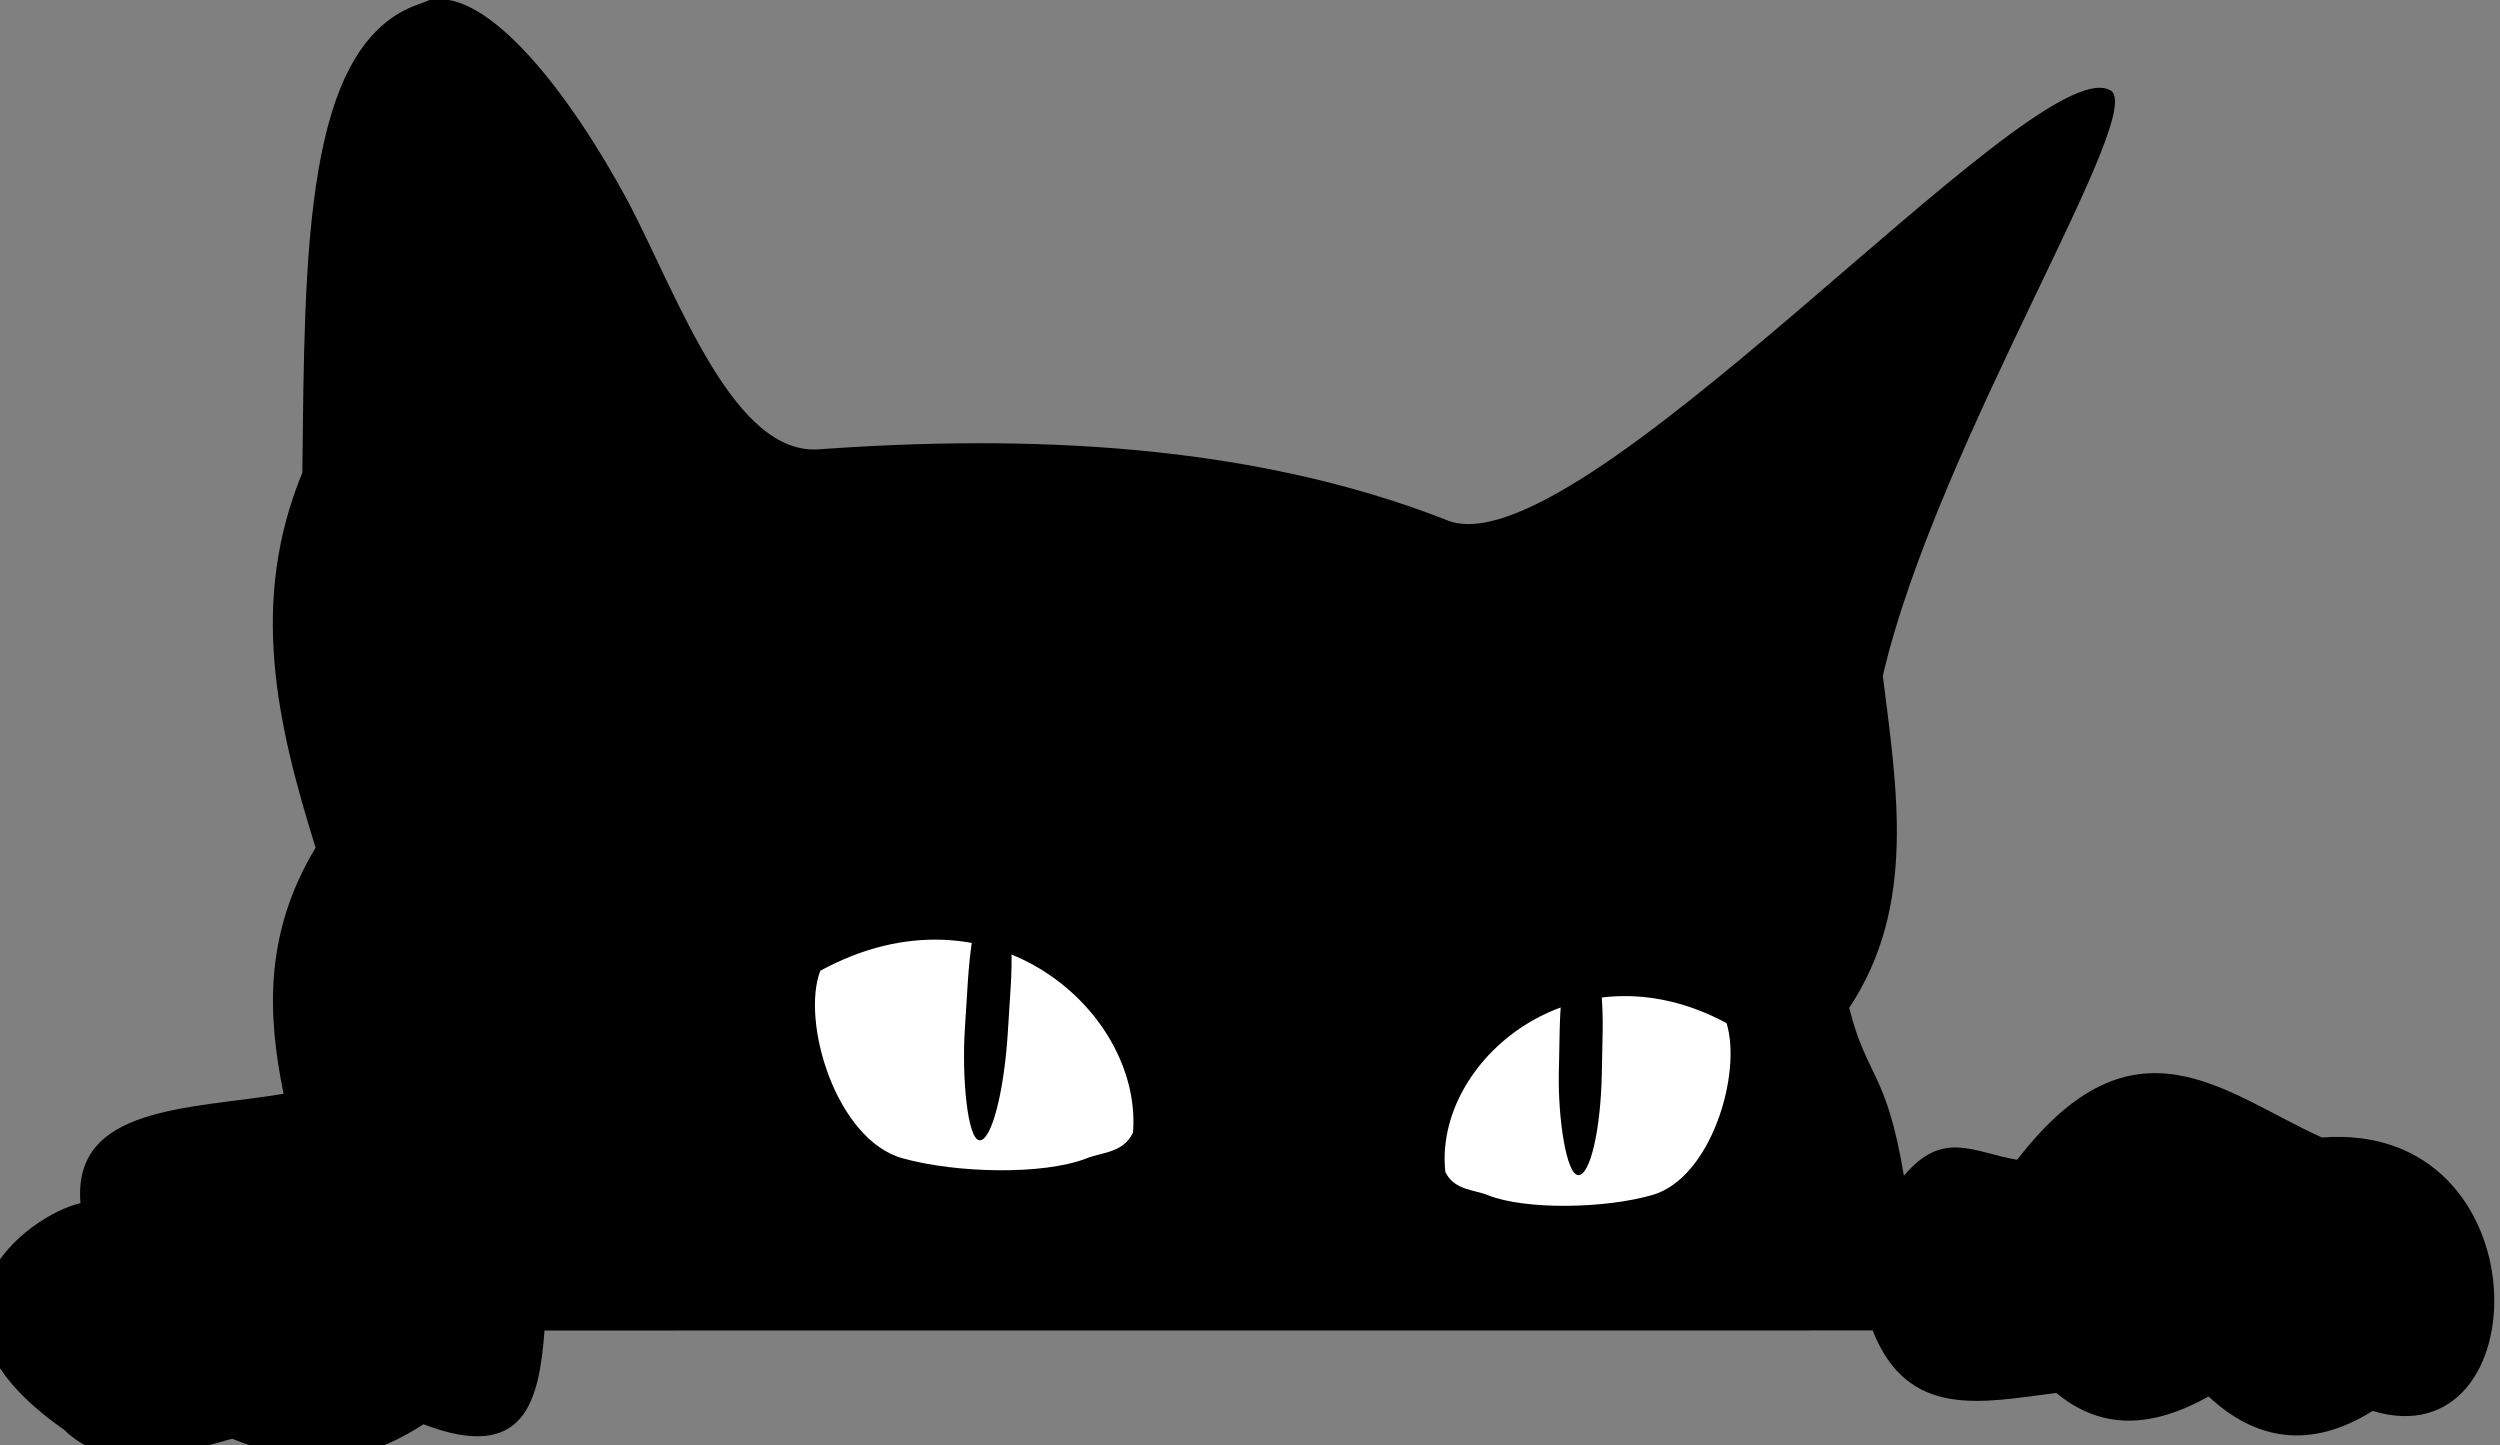 <?xml version="1.0" encoding="UTF-8"?>
<!-- Created with Inkscape (http://www.inkscape.org/) -->
<svg width="64mm" height="37mm" version="1.1" viewBox="0 0 64 37" xmlns="http://www.w3.org/2000/svg">
 <rect x="0" y="0" width="64" height="37" fill="#808080" stroke="none"/>
 <g transform="translate(-35 -79)">
  <path d="m46 79c1.5-0.31 3.6 2.4 5.1 5.2 1.3 2.5 2.7 6.5 4.9 6.3 5.3-0.38 11-0.15 16 1.8 3.3 1.5 15-12 17-11 1.1 0.41-4.4 9-5.8 15 0.36 2.9 0.87 5.9-0.86 8.5 0.45 1.8 0.95 1.6 1.4 4.3 1-1.2 1.8-0.59 2.9-0.41 3-3.9 5.3-1.7 7.8-0.57 5.7-0.44 5.6 8.3 1.3 7-1.6 1-3 0.75-4.2-0.37-1.4 0.78-2.7 0.9-3.9-0.091-1.9 0.24-3.8 0.69-4.7-1.6l-34 2e-3c-0.14 1.8-0.49 3.4-3.1 2.4-2 1.3-3.5 0.92-4.9 0.37-1.6 0.46-3.2 0.85-4.3-0.23-4.3-3-0.91-5.5 0.42-5.8-0.21-2.5 2.8-2.4 5.2-2.8-0.41-2-0.51-4.1 0.82-6.3-1-3.2-1.7-6.3-0.34-9.6 0.064-5.6 0.025-11 3-12z" stroke-width=".96"/>
  <path d="m64 108c-0.24 0.52-0.82 0.5-1.2 0.66-1.1 0.42-3.3 0.38-4.7-9e-3 -1.7-0.48-2.6-3.5-2.1-4.8 4.4-2.4 8.3 1.1 8 4.2z" fill="#fff" stroke-width=".96"/>
  <path d="m72 109c0.22 0.47 0.73 0.45 1.1 0.6 0.96 0.38 3 0.34 4.2-8e-3 1.5-0.43 2.3-3.1 1.9-4.4-3.9-2.1-7.5 0.99-7.2 3.8z" fill="#fff" stroke-width=".97"/>
  <rect transform="matrix(1 .081 -.063 1 0 0)" x="66" y="96" width="1.1" height="6.8" rx=".57" ry="2.8" stroke-width=".97"/>
  <rect transform="matrix(1 .023 -.02 1 0 0)" x="77" y="101" width="1.1" height="6.3" rx=".57" ry="2.6" stroke-width=".96"/>
 </g>
</svg>
